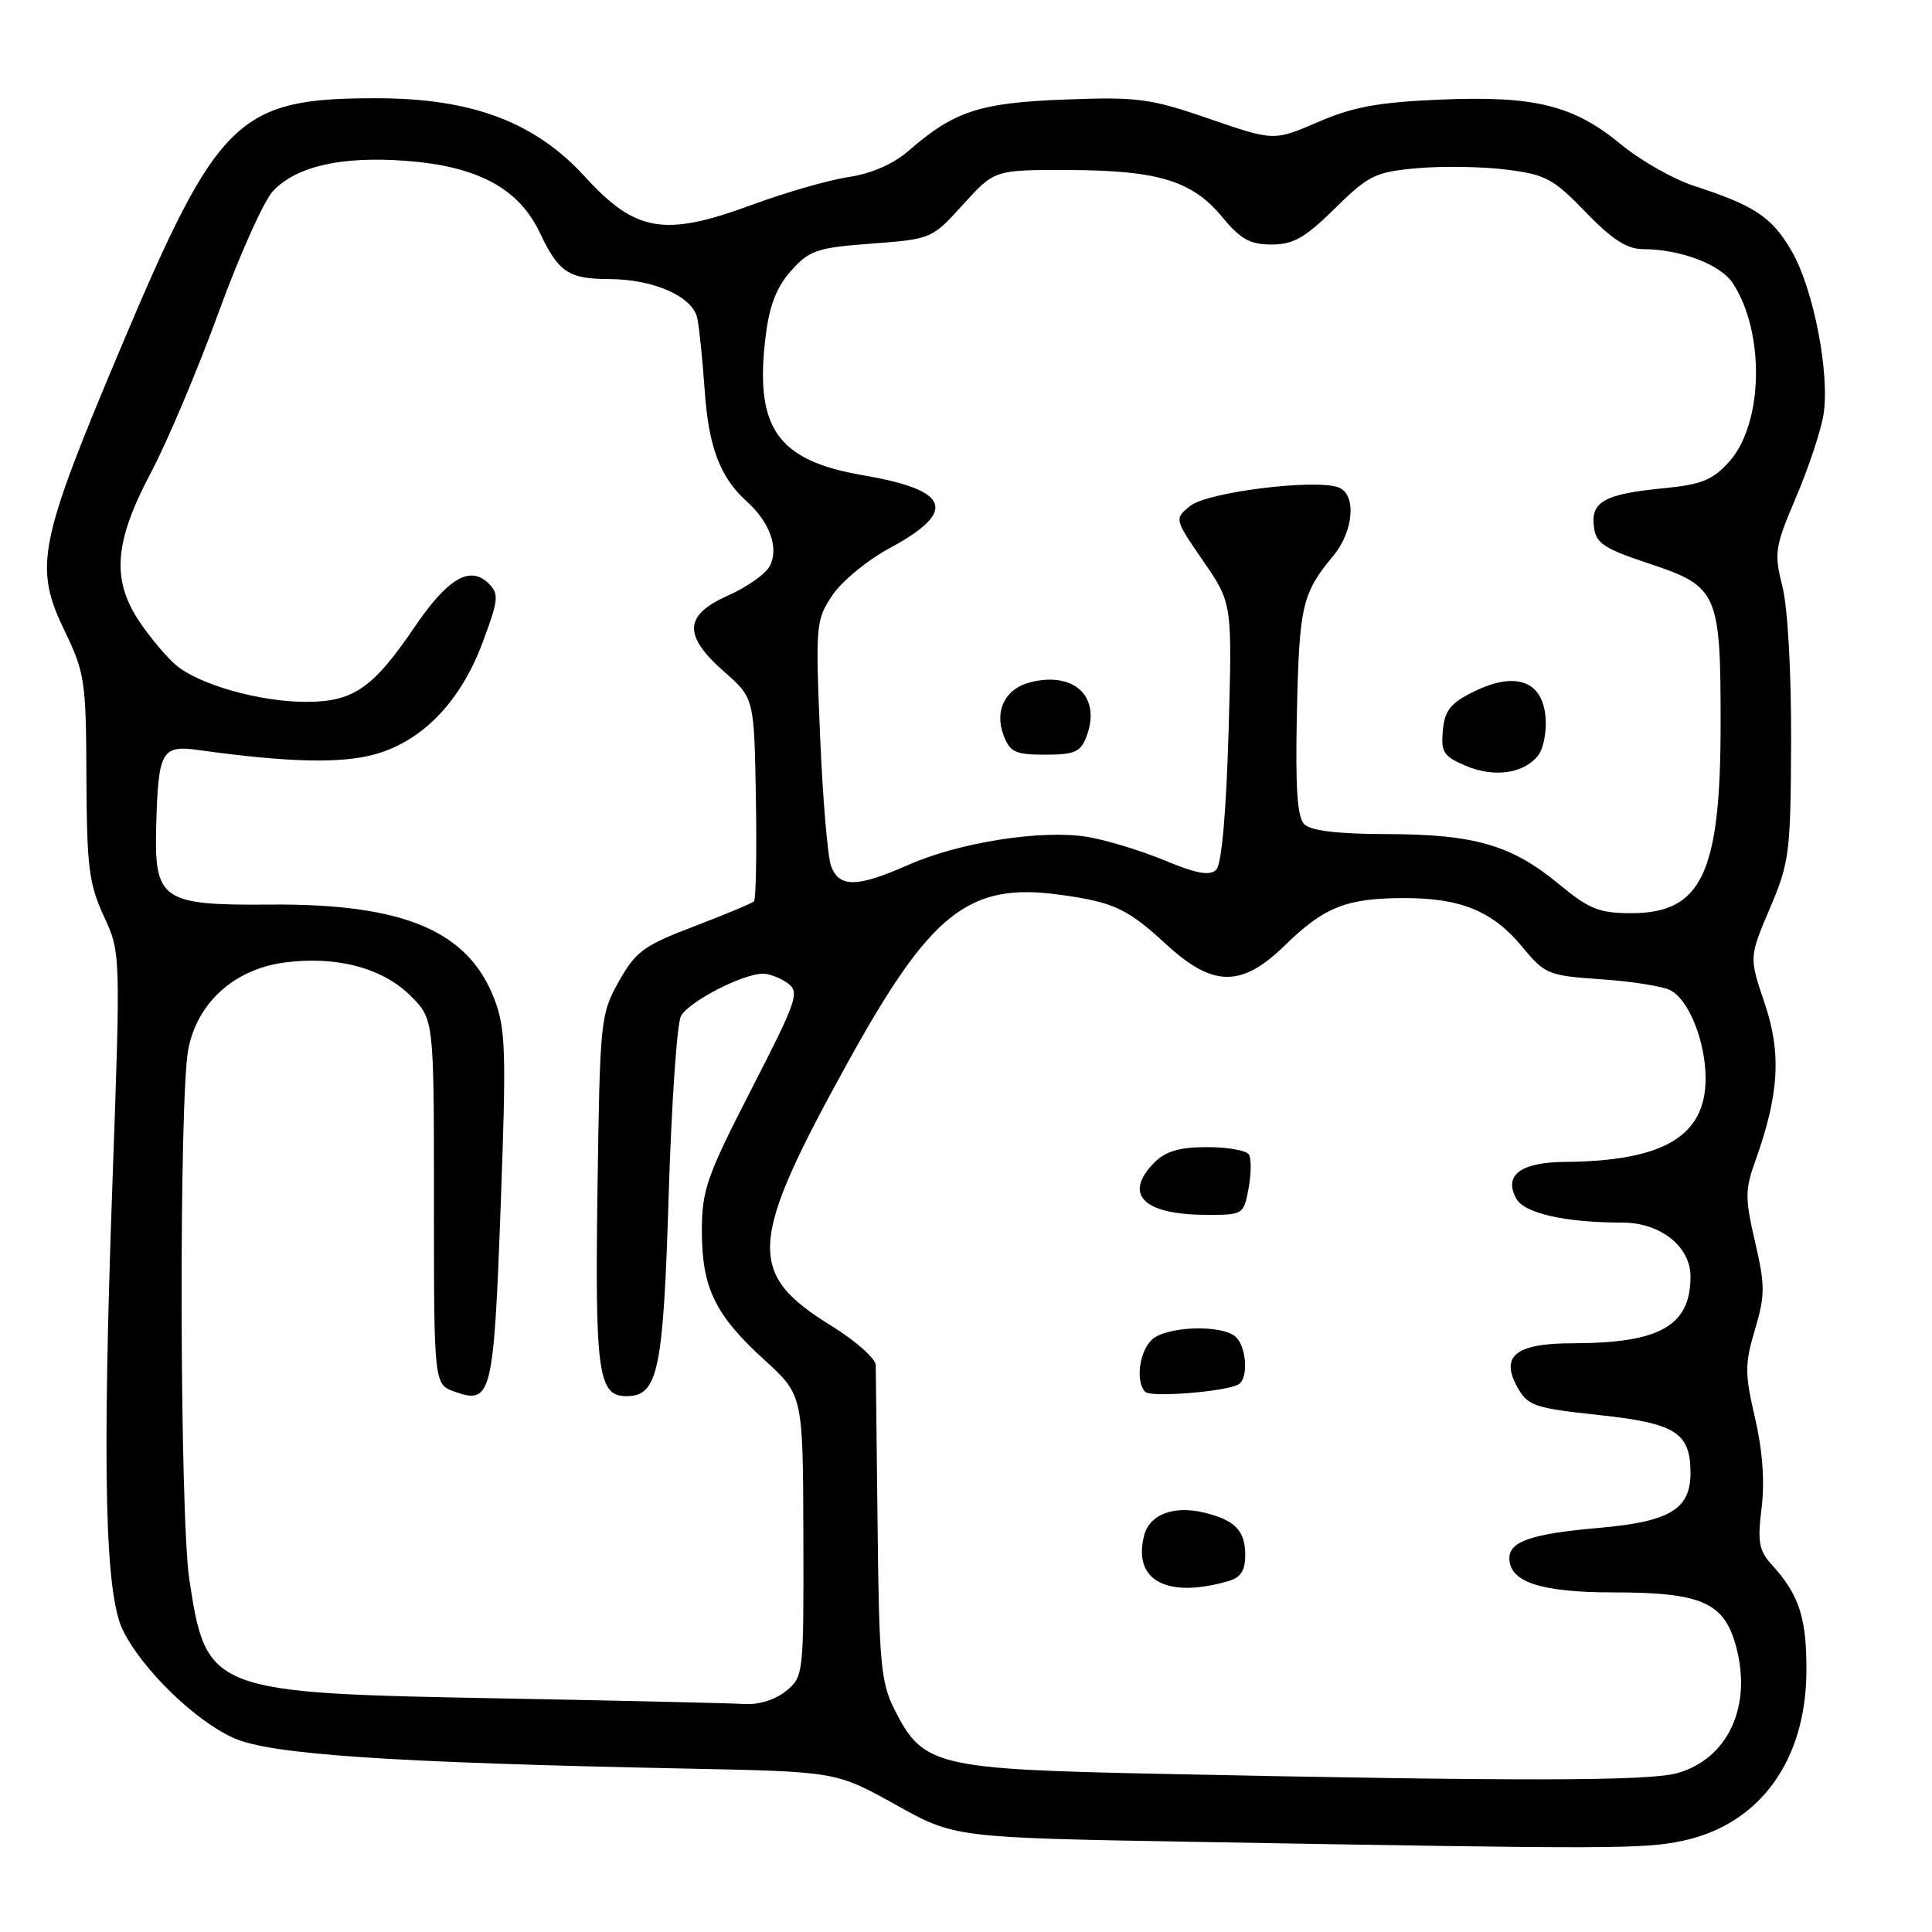 <?xml version="1.0" encoding="UTF-8" standalone="no"?>
<!DOCTYPE svg PUBLIC "-//W3C//DTD SVG 1.1//EN" "http://www.w3.org/Graphics/SVG/1.1/DTD/svg11.dtd" >
<svg xmlns="http://www.w3.org/2000/svg" xmlns:xlink="http://www.w3.org/1999/xlink" version="1.1" viewBox="0 0 256 256">
 <g >
 <path fill="currentColor"
d=" M 223.03 243.90 C 233.15 241.73 239.28 233.32 239.36 221.50 C 239.40 214.38 238.41 211.32 234.75 207.31 C 233.07 205.45 232.86 204.29 233.42 199.80 C 233.85 196.33 233.55 192.19 232.55 187.89 C 231.18 181.98 231.18 180.75 232.54 176.18 C 233.89 171.62 233.90 170.36 232.56 164.58 C 231.21 158.78 231.21 157.65 232.60 153.80 C 235.74 145.03 236.07 139.58 233.83 132.95 C 231.76 126.85 231.76 126.85 234.51 120.38 C 237.11 114.28 237.27 113.03 237.33 98.21 C 237.36 89.04 236.89 80.51 236.18 77.72 C 235.06 73.25 235.17 72.49 238.00 65.85 C 239.66 61.95 241.29 57.04 241.62 54.95 C 242.49 49.51 240.29 38.22 237.40 33.26 C 234.77 28.75 232.54 27.26 224.47 24.63 C 221.71 23.73 217.36 21.26 214.80 19.14 C 208.50 13.94 203.38 12.67 190.80 13.20 C 182.65 13.55 179.28 14.16 174.65 16.17 C 168.80 18.69 168.80 18.69 160.24 15.74 C 152.39 13.04 150.79 12.82 141.09 13.19 C 129.78 13.62 126.44 14.72 120.36 20.01 C 118.38 21.73 115.47 23.00 112.45 23.46 C 109.82 23.85 104.03 25.52 99.58 27.16 C 88.05 31.42 84.21 30.76 77.50 23.41 C 70.94 16.21 62.60 13.05 50.12 13.02 C 31.53 12.97 28.90 15.52 16.09 45.88 C 5.04 72.09 4.45 75.08 8.59 83.65 C 11.24 89.16 11.41 90.29 11.45 103.00 C 11.50 114.81 11.78 117.11 13.74 121.36 C 15.99 126.22 15.99 126.22 14.90 156.72 C 13.53 194.87 13.91 211.20 16.28 216.01 C 18.82 221.18 25.86 228.03 30.99 230.31 C 35.88 232.49 51.84 233.56 91.15 234.35 C 110.79 234.75 110.79 234.75 118.65 239.12 C 126.50 243.50 126.50 243.50 158.00 244.05 C 213.80 245.03 217.82 245.02 223.03 243.90 Z  M 154.00 235.05 C 123.95 234.43 122.30 234.03 118.50 226.47 C 116.73 222.95 116.48 220.25 116.29 202.50 C 116.17 191.50 116.06 181.78 116.04 180.89 C 116.02 180.01 113.38 177.67 110.18 175.69 C 98.88 168.72 99.12 164.72 112.29 140.86 C 123.29 120.91 128.34 116.90 140.39 118.55 C 147.54 119.53 149.36 120.37 154.46 125.07 C 160.72 130.84 164.50 130.88 170.26 125.26 C 175.47 120.17 178.43 119.00 186.10 119.00 C 193.62 119.00 197.82 120.75 201.74 125.50 C 204.70 129.09 205.15 129.28 212.17 129.76 C 216.20 130.03 220.33 130.69 221.33 131.21 C 223.79 132.48 226.00 138.02 226.00 142.91 C 226.00 150.55 220.44 153.85 207.37 153.96 C 201.50 154.01 199.23 155.70 200.89 158.79 C 201.95 160.77 207.37 162.00 215.00 162.00 C 220.00 162.00 224.00 165.17 224.00 169.14 C 224.00 175.69 219.94 177.98 208.37 177.99 C 200.82 178.00 198.75 179.67 201.08 183.85 C 202.45 186.28 203.33 186.58 211.87 187.50 C 222.05 188.59 224.00 189.83 224.00 195.19 C 224.00 199.98 221.25 201.63 211.91 202.45 C 202.96 203.23 200.00 204.23 200.00 206.48 C 200.00 209.63 204.18 211.00 213.77 211.00 C 225.46 211.00 228.47 212.32 230.04 218.17 C 232.19 226.13 228.94 233.09 222.20 234.96 C 218.41 236.01 201.21 236.04 154.00 235.05 Z  M 162.75 209.51 C 164.40 209.04 165.00 208.11 165.00 206.06 C 165.00 202.86 163.68 201.46 159.74 200.47 C 155.56 199.42 152.31 200.63 151.59 203.51 C 150.10 209.43 154.61 211.85 162.75 209.51 Z  M 164.14 183.42 C 165.41 182.63 165.19 178.59 163.80 177.20 C 162.05 175.45 154.44 175.70 152.57 177.57 C 150.93 179.21 150.46 183.12 151.75 184.43 C 152.51 185.21 162.56 184.39 164.14 183.42 Z  M 165.44 157.48 C 165.80 155.55 165.82 153.52 165.49 152.98 C 165.16 152.44 162.66 152.00 159.94 152.00 C 156.33 152.00 154.46 152.54 153.00 154.00 C 148.81 158.19 151.40 160.92 159.64 160.97 C 164.73 161.00 164.78 160.97 165.44 157.48 Z  M 66.00 225.04 C 27.93 224.34 27.33 224.11 25.09 209.31 C 23.80 200.83 23.70 145.53 24.95 139.03 C 26.14 132.87 31.01 128.46 37.62 127.55 C 44.48 126.61 50.70 128.24 54.41 131.96 C 57.50 135.05 57.50 135.05 57.50 159.25 C 57.50 183.44 57.50 183.44 60.26 184.41 C 65.11 186.14 65.42 184.91 66.34 159.86 C 67.10 139.31 67.01 136.33 65.51 132.39 C 62.05 123.34 53.51 119.73 35.88 119.86 C 21.40 119.98 20.42 119.30 20.70 109.39 C 20.97 99.47 21.41 98.70 26.35 99.39 C 38.11 101.03 45.21 101.20 49.68 99.95 C 56.00 98.18 61.02 92.97 63.95 85.13 C 66.06 79.50 66.14 78.71 64.76 77.33 C 62.31 74.88 59.34 76.61 55.01 82.98 C 49.42 91.21 46.84 93.00 40.55 93.00 C 34.44 93.00 26.39 90.73 23.32 88.13 C 22.12 87.12 19.98 84.59 18.57 82.51 C 14.74 76.87 15.10 71.88 19.98 62.66 C 22.17 58.53 26.21 48.96 28.96 41.41 C 31.71 33.85 34.96 26.61 36.17 25.32 C 39.25 22.04 45.24 20.67 53.75 21.31 C 63.26 22.01 68.74 24.95 71.52 30.82 C 74.02 36.09 75.33 36.97 80.78 36.98 C 86.67 37.01 91.81 39.31 92.40 42.18 C 92.66 43.46 93.10 47.73 93.37 51.67 C 93.90 59.29 95.41 63.26 99.01 66.50 C 102.03 69.23 103.24 72.68 101.99 75.02 C 101.43 76.07 98.95 77.81 96.49 78.90 C 90.62 81.50 90.48 84.19 95.95 89.00 C 99.93 92.50 99.93 92.50 100.16 105.73 C 100.28 113.00 100.17 119.17 99.91 119.43 C 99.65 119.69 96.07 121.18 91.97 122.75 C 85.30 125.29 84.23 126.07 82.00 130.05 C 79.57 134.38 79.49 135.11 79.17 157.67 C 78.83 181.91 79.26 185.00 83.01 185.00 C 87.19 185.00 87.89 181.70 88.60 158.48 C 88.97 146.39 89.70 135.67 90.22 134.66 C 91.19 132.77 98.32 129.06 101.06 129.02 C 101.92 129.01 103.41 129.58 104.37 130.28 C 105.99 131.47 105.63 132.52 99.56 144.34 C 93.63 155.89 93.00 157.70 93.00 163.11 C 93.00 170.64 94.75 174.24 101.26 180.17 C 106.40 184.85 106.40 184.85 106.45 203.51 C 106.50 221.93 106.47 222.19 104.14 224.08 C 102.73 225.22 100.51 225.92 98.64 225.79 C 96.91 225.68 82.22 225.34 66.00 225.04 Z  M 206.55 117.14 C 200.29 111.97 195.40 110.55 183.80 110.52 C 177.30 110.51 173.68 110.08 172.83 109.22 C 171.88 108.28 171.63 104.37 171.85 94.26 C 172.16 80.27 172.55 78.60 176.65 73.67 C 179.38 70.39 179.77 65.51 177.38 64.59 C 174.34 63.42 159.97 65.20 157.72 67.03 C 155.59 68.75 155.59 68.75 159.43 74.34 C 163.28 79.92 163.28 79.92 162.79 97.02 C 162.47 107.79 161.87 114.53 161.16 115.24 C 160.31 116.09 158.56 115.77 154.27 113.99 C 151.11 112.68 146.49 111.28 144.01 110.88 C 138.00 109.91 127.12 111.62 120.39 114.59 C 113.57 117.61 111.19 117.64 110.12 114.75 C 109.66 113.51 109.01 105.70 108.66 97.38 C 108.05 82.79 108.11 82.14 110.29 78.88 C 111.54 77.02 114.94 74.22 117.85 72.65 C 126.93 67.76 125.93 64.95 114.39 62.98 C 102.94 61.02 99.93 56.70 101.47 44.41 C 101.96 40.45 102.93 37.99 104.83 35.87 C 107.25 33.16 108.25 32.82 115.48 32.28 C 123.43 31.68 123.49 31.65 127.62 27.09 C 131.78 22.50 131.78 22.50 141.64 22.53 C 153.48 22.57 158.00 23.96 161.96 28.77 C 164.37 31.69 165.64 32.40 168.49 32.40 C 171.37 32.40 172.93 31.51 176.88 27.62 C 181.35 23.22 182.22 22.79 187.76 22.29 C 191.07 21.99 196.39 22.07 199.57 22.47 C 204.80 23.12 205.82 23.67 210.09 28.09 C 213.57 31.70 215.57 33.00 217.66 33.01 C 222.66 33.02 227.97 35.03 229.61 37.53 C 233.89 44.07 233.65 56.12 229.14 61.16 C 226.95 63.60 225.48 64.20 220.50 64.69 C 212.64 65.45 210.80 66.45 211.19 69.74 C 211.46 72.01 212.43 72.66 218.67 74.73 C 227.60 77.70 228.00 78.61 227.99 95.90 C 227.99 115.72 225.49 121.00 216.15 121.00 C 211.90 121.00 210.57 120.47 206.55 117.14 Z  M 203.79 100.13 C 204.51 99.23 204.96 96.93 204.79 95.02 C 204.39 90.22 200.85 88.94 195.38 91.60 C 192.21 93.15 191.44 94.10 191.19 96.77 C 190.91 99.65 191.27 100.21 194.19 101.46 C 197.96 103.07 201.89 102.52 203.79 100.13 Z  M 143.96 97.61 C 145.95 92.37 142.40 88.93 136.53 90.40 C 133.20 91.24 131.73 94.16 132.98 97.43 C 133.82 99.67 134.54 100.00 138.50 100.00 C 142.38 100.00 143.18 99.65 143.96 97.61 Z "/>
</g>
</svg>